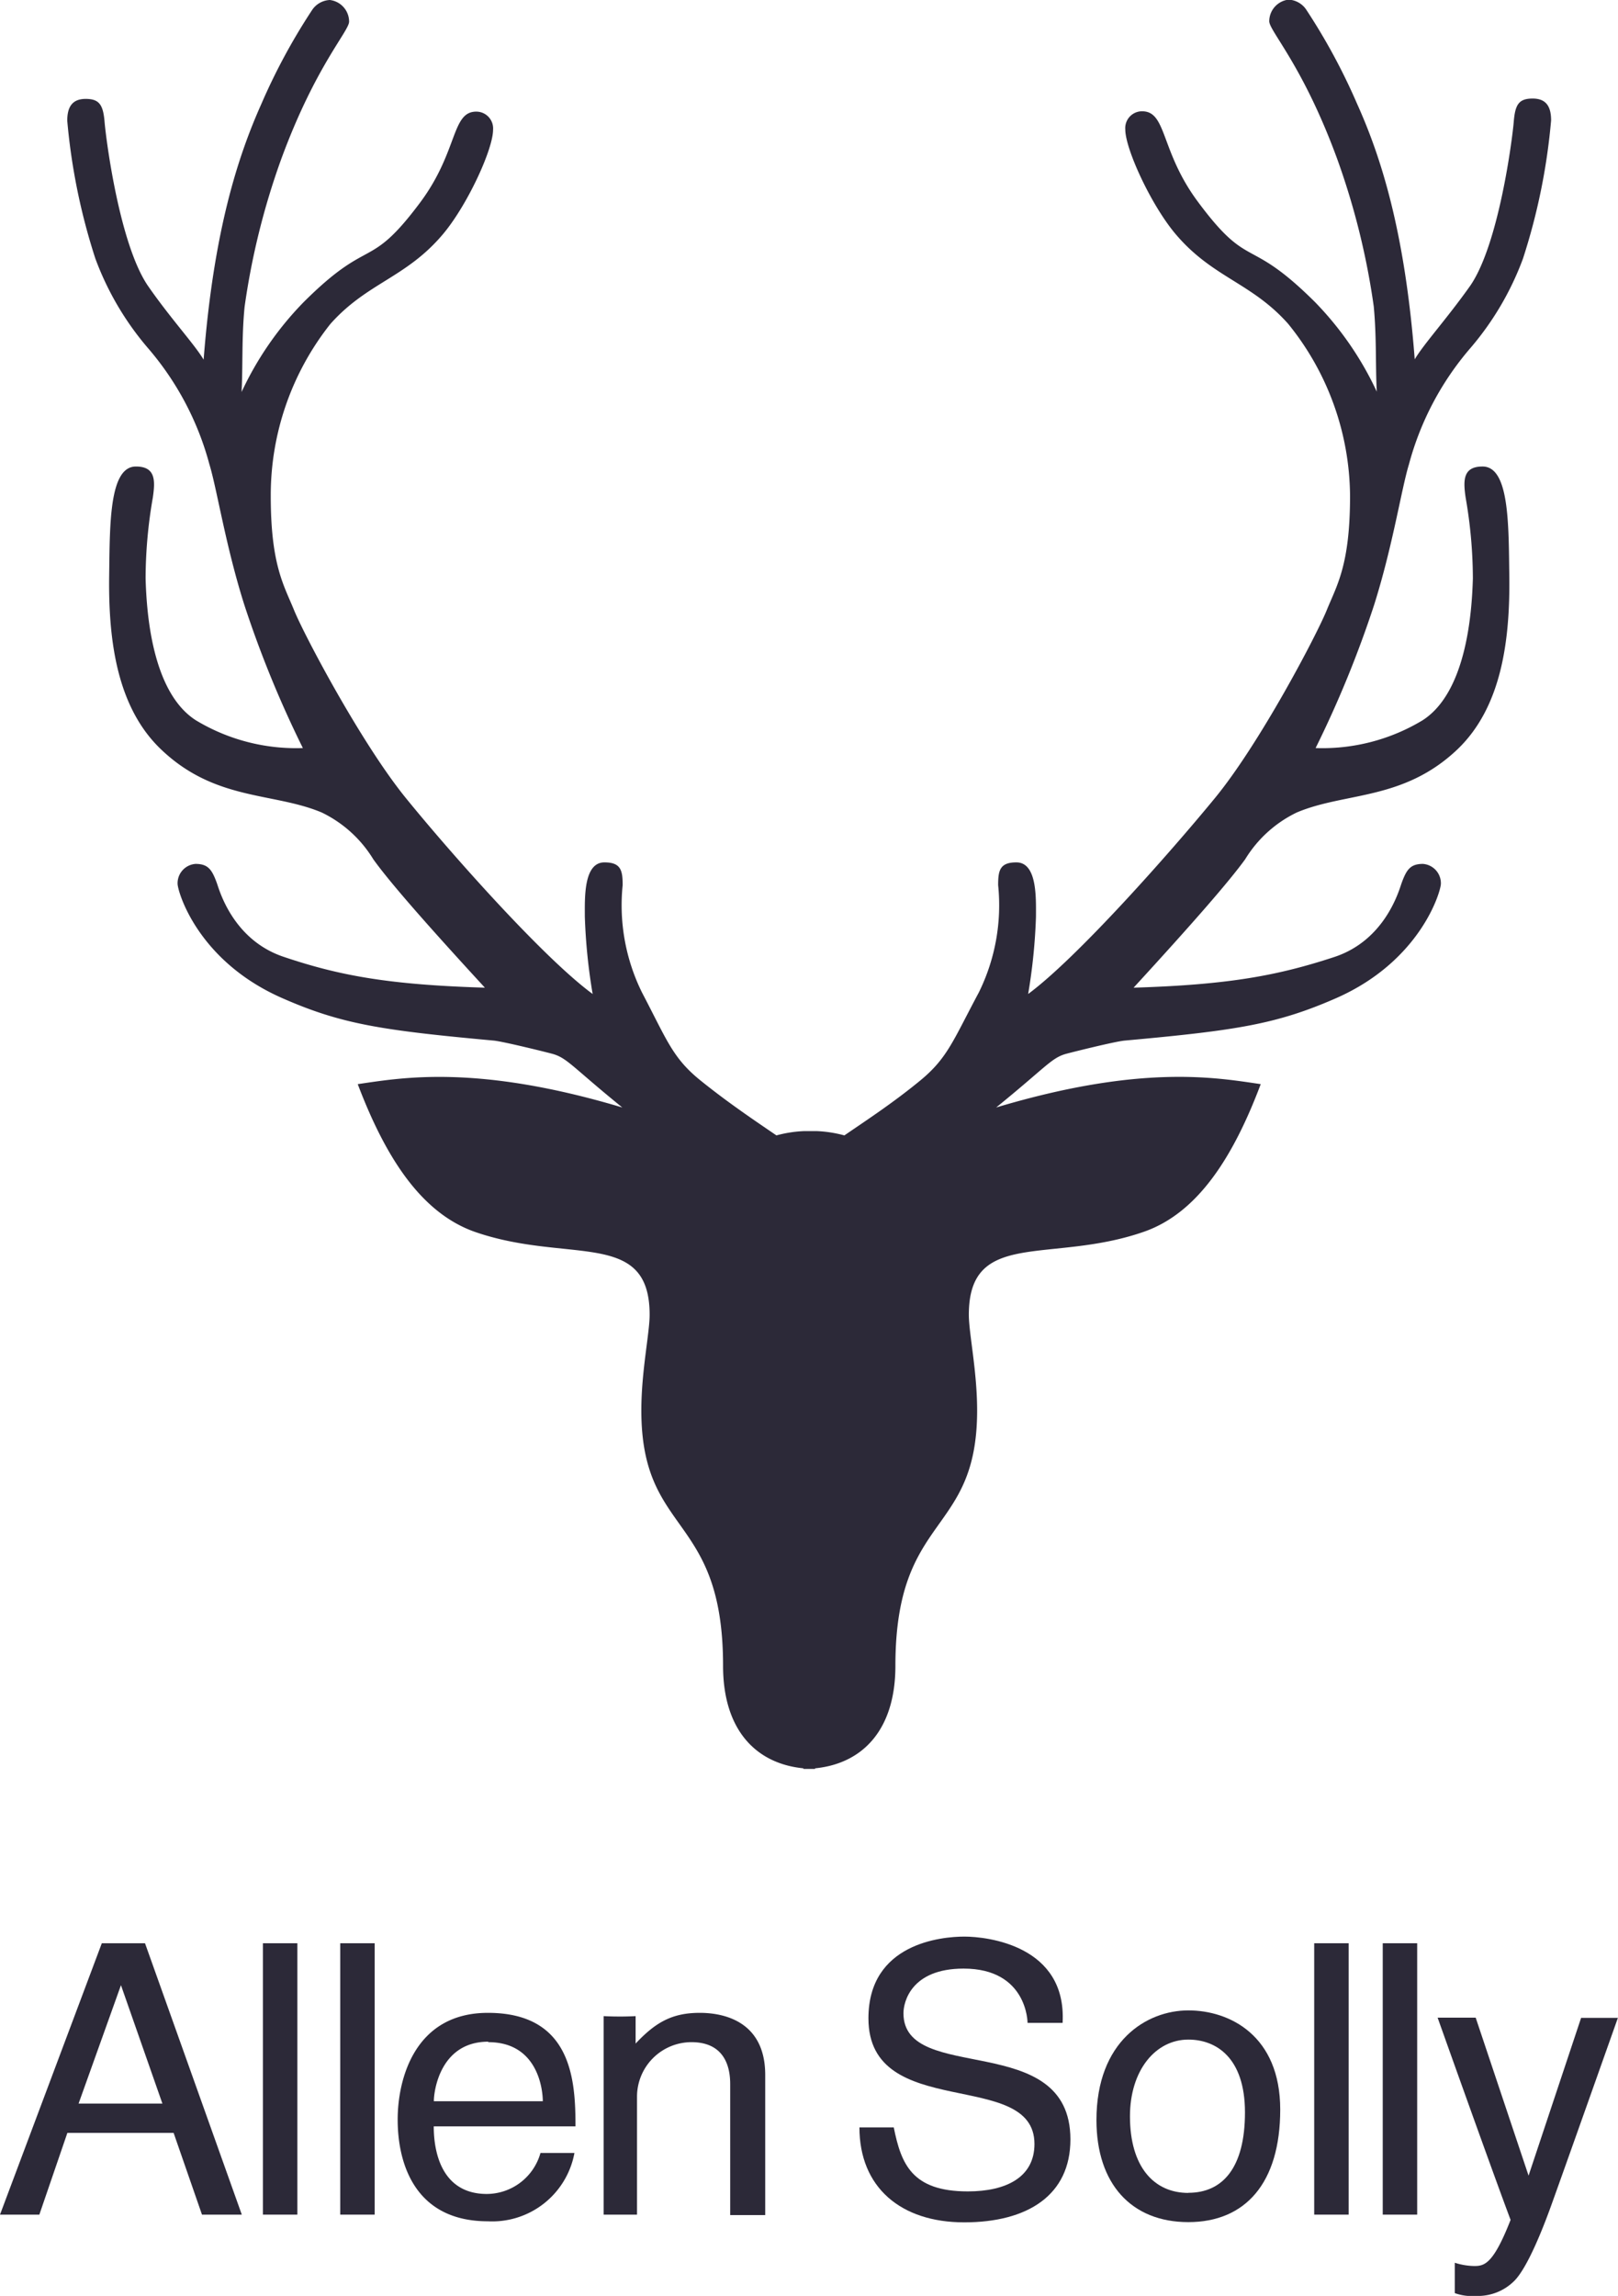<svg xmlns="http://www.w3.org/2000/svg" viewBox="0 0 138.58 196.61"><title>Allen Solly logo - Brandlogos.net</title><path d="M563.38,453.47a25.22,25.22,0,0,1,5.24-9.94,25.14,25.14,0,0,0,4.53-7.69A53.24,53.24,0,0,0,575.56,424c0-1.12-.37-1.87-1.58-1.87s-1.5.54-1.62,2-1.28,10.51-3.74,14.05c-2,2.82-3.95,4.95-4.74,6.28-.85-11.07-2.93-17.43-4.95-21.91a52.41,52.41,0,0,0-4.36-8.06,1.93,1.93,0,0,0-1.5-.83,1.87,1.87,0,0,0-1.65,1.85c0,.84,2.9,3.8,5.83,11.82a63,63,0,0,1,3.12,12.6c.25,2.62.14,5.05.26,7.3a27.74,27.74,0,0,0-5.29-7.67c-5.79-5.76-5.58-2.61-10-8.55-3.27-4.37-2.67-7.79-4.81-7.79a1.44,1.44,0,0,0-1.44,1.56c0,1.66,2.19,6.43,4.28,8.92,3.17,3.77,6.5,4.16,9.66,7.71a23.61,23.61,0,0,1,5.31,14.76c0,5.91-1.13,7.64-2,9.78s-5.72,11.39-9.57,16.08-11.8,13.68-16,16.78a49,49,0,0,0,.67-6.63c0-1.56.12-4.64-1.68-4.64-1.42,0-1.56.7-1.56,1.95a16.88,16.88,0,0,1-1.66,9.2c-2.19,4.09-2.67,5.6-5,7.52s-4.69,3.46-6.51,4.71a10.67,10.67,0,0,0-2.41-.37h-1a10.67,10.67,0,0,0-2.41.37c-1.83-1.25-4.13-2.79-6.51-4.71s-2.86-3.44-5-7.52a16.88,16.88,0,0,1-1.66-9.2c0-1.25-.14-1.95-1.56-1.95-1.8,0-1.68,3.08-1.68,4.64a49,49,0,0,0,.67,6.63c-4.23-3.1-12.19-12.09-16-16.78s-8.7-13.94-9.57-16.08-2-3.87-2-9.78A23.61,23.61,0,0,1,471,441.44c3.16-3.56,6.49-3.94,9.66-7.71,2.09-2.49,4.28-7.26,4.28-8.92a1.44,1.44,0,0,0-1.44-1.56c-2.14,0-1.54,3.41-4.81,7.79-4.44,5.94-4.23,2.79-10,8.55a27.74,27.74,0,0,0-5.29,7.67c.12-2.24,0-4.68.26-7.3a63,63,0,0,1,3.12-12.6c2.93-8,5.83-11,5.83-11.82a1.87,1.87,0,0,0-1.65-1.85,1.93,1.93,0,0,0-1.5.83,52.41,52.41,0,0,0-4.36,8.06c-2,4.48-4.09,10.83-4.95,21.91-.79-1.33-2.78-3.46-4.74-6.28-2.46-3.54-3.62-12.6-3.74-14.05s-.42-2-1.62-2-1.58.75-1.58,1.87a53.24,53.24,0,0,0,2.41,11.81,25.14,25.14,0,0,0,4.53,7.69,25.22,25.22,0,0,1,5.24,9.94c.64,2.09,1.39,7,3,12.06a92.53,92.53,0,0,0,5,12.22,16.62,16.62,0,0,1-9.15-2.37c-3.86-2.45-4.24-9.52-4.32-12.14a40.57,40.57,0,0,1,.62-6.94c.21-1.45.25-2.66-1.45-2.66-2.29,0-2.23,4.95-2.29,9.31-.08,5.69.7,11.35,4.45,14.92,4.64,4.43,9.61,3.65,13.76,5.4a10.54,10.54,0,0,1,4.41,4c1.35,1.89,4.41,5.4,9.56,11-8.12-.25-12.35-1-17.17-2.62-4.38-1.43-5.56-5.69-5.78-6.32-.42-1.16-.75-1.66-1.83-1.66a1.66,1.66,0,0,0-1.54,1.7c0,.64,1.69,6.62,9,9.81,5.06,2.22,8.48,2.74,18.08,3.62.84.08,4.86,1.08,5.11,1.16,1.21.37,1.7,1.16,5.9,4.57-12.51-3.74-18.91-2.54-22.66-2,2.37,6.24,5.4,11,10,12.64,8,2.79,15-.29,15,7.11,0,1.58-.71,4.82-.71,8.19,0,10.81,7,8.73,7,21.88,0,5.4,2.74,8.36,6.88,8.77v.05h1v-.05c4.14-.41,6.88-3.37,6.88-8.77,0-13.15,7-11.07,7-21.88,0-3.37-.71-6.61-.71-8.19,0-7.4,7-4.32,15-7.11,4.61-1.61,7.65-6.4,10-12.64-3.74-.54-10.14-1.75-22.66,2,4.2-3.41,4.7-4.2,5.9-4.57.26-.08,4.28-1.09,5.11-1.16,9.6-.87,13-1.4,18.08-3.62,7.28-3.19,9-9.17,9-9.81a1.66,1.66,0,0,0-1.54-1.7c-1.08,0-1.41.5-1.83,1.66-.22.62-1.4,4.89-5.78,6.32-4.82,1.58-9,2.37-17.17,2.62,5.15-5.61,8.21-9.13,9.56-11a10.54,10.54,0,0,1,4.41-4c4.15-1.76,9.12-1,13.76-5.4,3.75-3.58,4.53-9.24,4.45-14.92-.06-4.37,0-9.31-2.29-9.31-1.7,0-1.66,1.21-1.45,2.66a40.57,40.57,0,0,1,.62,6.94c-.08,2.62-.47,9.69-4.32,12.14a16.62,16.62,0,0,1-9.15,2.37,92.53,92.53,0,0,0,5-12.22C562,460.45,562.74,455.56,563.38,453.47Z" transform="translate(-442.71 -413.69)" style="fill:#2c2938"/><path d="M455.13,580.1h-3.7l-8.72,23.24h3.37l2.4-7h9.1l2.43,7h3.41Zm-5.69,13.73,3.63-10.14,3.55,10.14Z" transform="translate(-442.71 -413.69)" style="fill:#2c2938"/><rect x="22.52" y="166.41" width="2.95" height="23.24" style="fill:#2c2938"/><rect x="29.14" y="166.41" width="2.95" height="23.24" style="fill:#2c2938"/><rect x="112.56" y="166.41" width="2.95" height="23.24" style="fill:#2c2938"/><rect x="118.43" y="166.41" width="2.95" height="23.24" style="fill:#2c2938"/><path d="M484.41,601.57c-3.75,0-4.55-3.37-4.55-5.79H492c0-3.89-.28-9.72-7.5-9.72-6.29,0-7.73,5.7-7.73,9.14,0,3.89,1.56,8.71,7.73,8.71a7.16,7.16,0,0,0,7.41-5.85H489A4.8,4.8,0,0,1,484.41,601.57Zm.12-13c4.26,0,4.67,4.08,4.67,5.06h-9.33C479.86,592.82,480.38,588.53,484.53,588.53Z" transform="translate(-442.71 -413.69)" style="fill:#2c2938"/><path d="M502.64,586.06c1.43,0,5.61.33,5.61,5.32v12h-3V592.17c0-1-.18-3.6-3.32-3.6a4.67,4.67,0,0,0-4.66,4.62v10.15h-2.86v-17s1.31.08,2.74,0v2.35C498.84,586.89,500.26,586.06,502.64,586.06Z" transform="translate(-442.71 -413.69)" style="fill:#2c2938"/><path d="M516.32,595.87h2.94c.63,3.13,1.55,5.48,6.34,5.48,3.3,0,5.71-1.22,5.71-4.06,0-6.53-14.22-1.85-14.22-10.76,0-6.43,6.27-7,8.22-7s8.78.76,8.41,7.39h-3s0-4.65-5.48-4.65c-4.49,0-5.15,2.86-5.15,3.82,0,6.17,14.3,1.35,14.3,10.81,0,4.78-3.67,7.1-9.1,7.1S516.32,601,516.32,595.87Z" transform="translate(-442.71 -413.69)" style="fill:#2c2938"/><path d="M544.49,585.85c-3.57,0-7.87,2.63-7.87,9.39,0,5.47,3,8.74,7.87,8.74s7.87-3.33,7.87-9.64S548.06,585.85,544.49,585.85Zm0,15.63c-2.95,0-5-2.24-5-6.56,0-3.94,2.19-6.57,5-6.57,2.36,0,4.85,1.52,4.85,6.24S547.44,601.47,544.49,601.47Z" transform="translate(-442.71 -413.69)" style="fill:#2c2938"/><path d="M565.84,586.47h3.26L573.63,600l4.5-13.51h3.15s-5.12,14.46-5.88,16.53c-.5,1.35-1.84,4.85-3,6a4.4,4.4,0,0,1-3.29,1.28,4.31,4.31,0,0,1-1.8-.24v-2.6a5.73,5.73,0,0,0,1.66.28c.87,0,1.63-.14,3.12-3.95C570.45,599.43,565.84,586.47,565.84,586.47Z" transform="translate(-442.71 -413.69)" style="fill:#2c2938"/></svg>